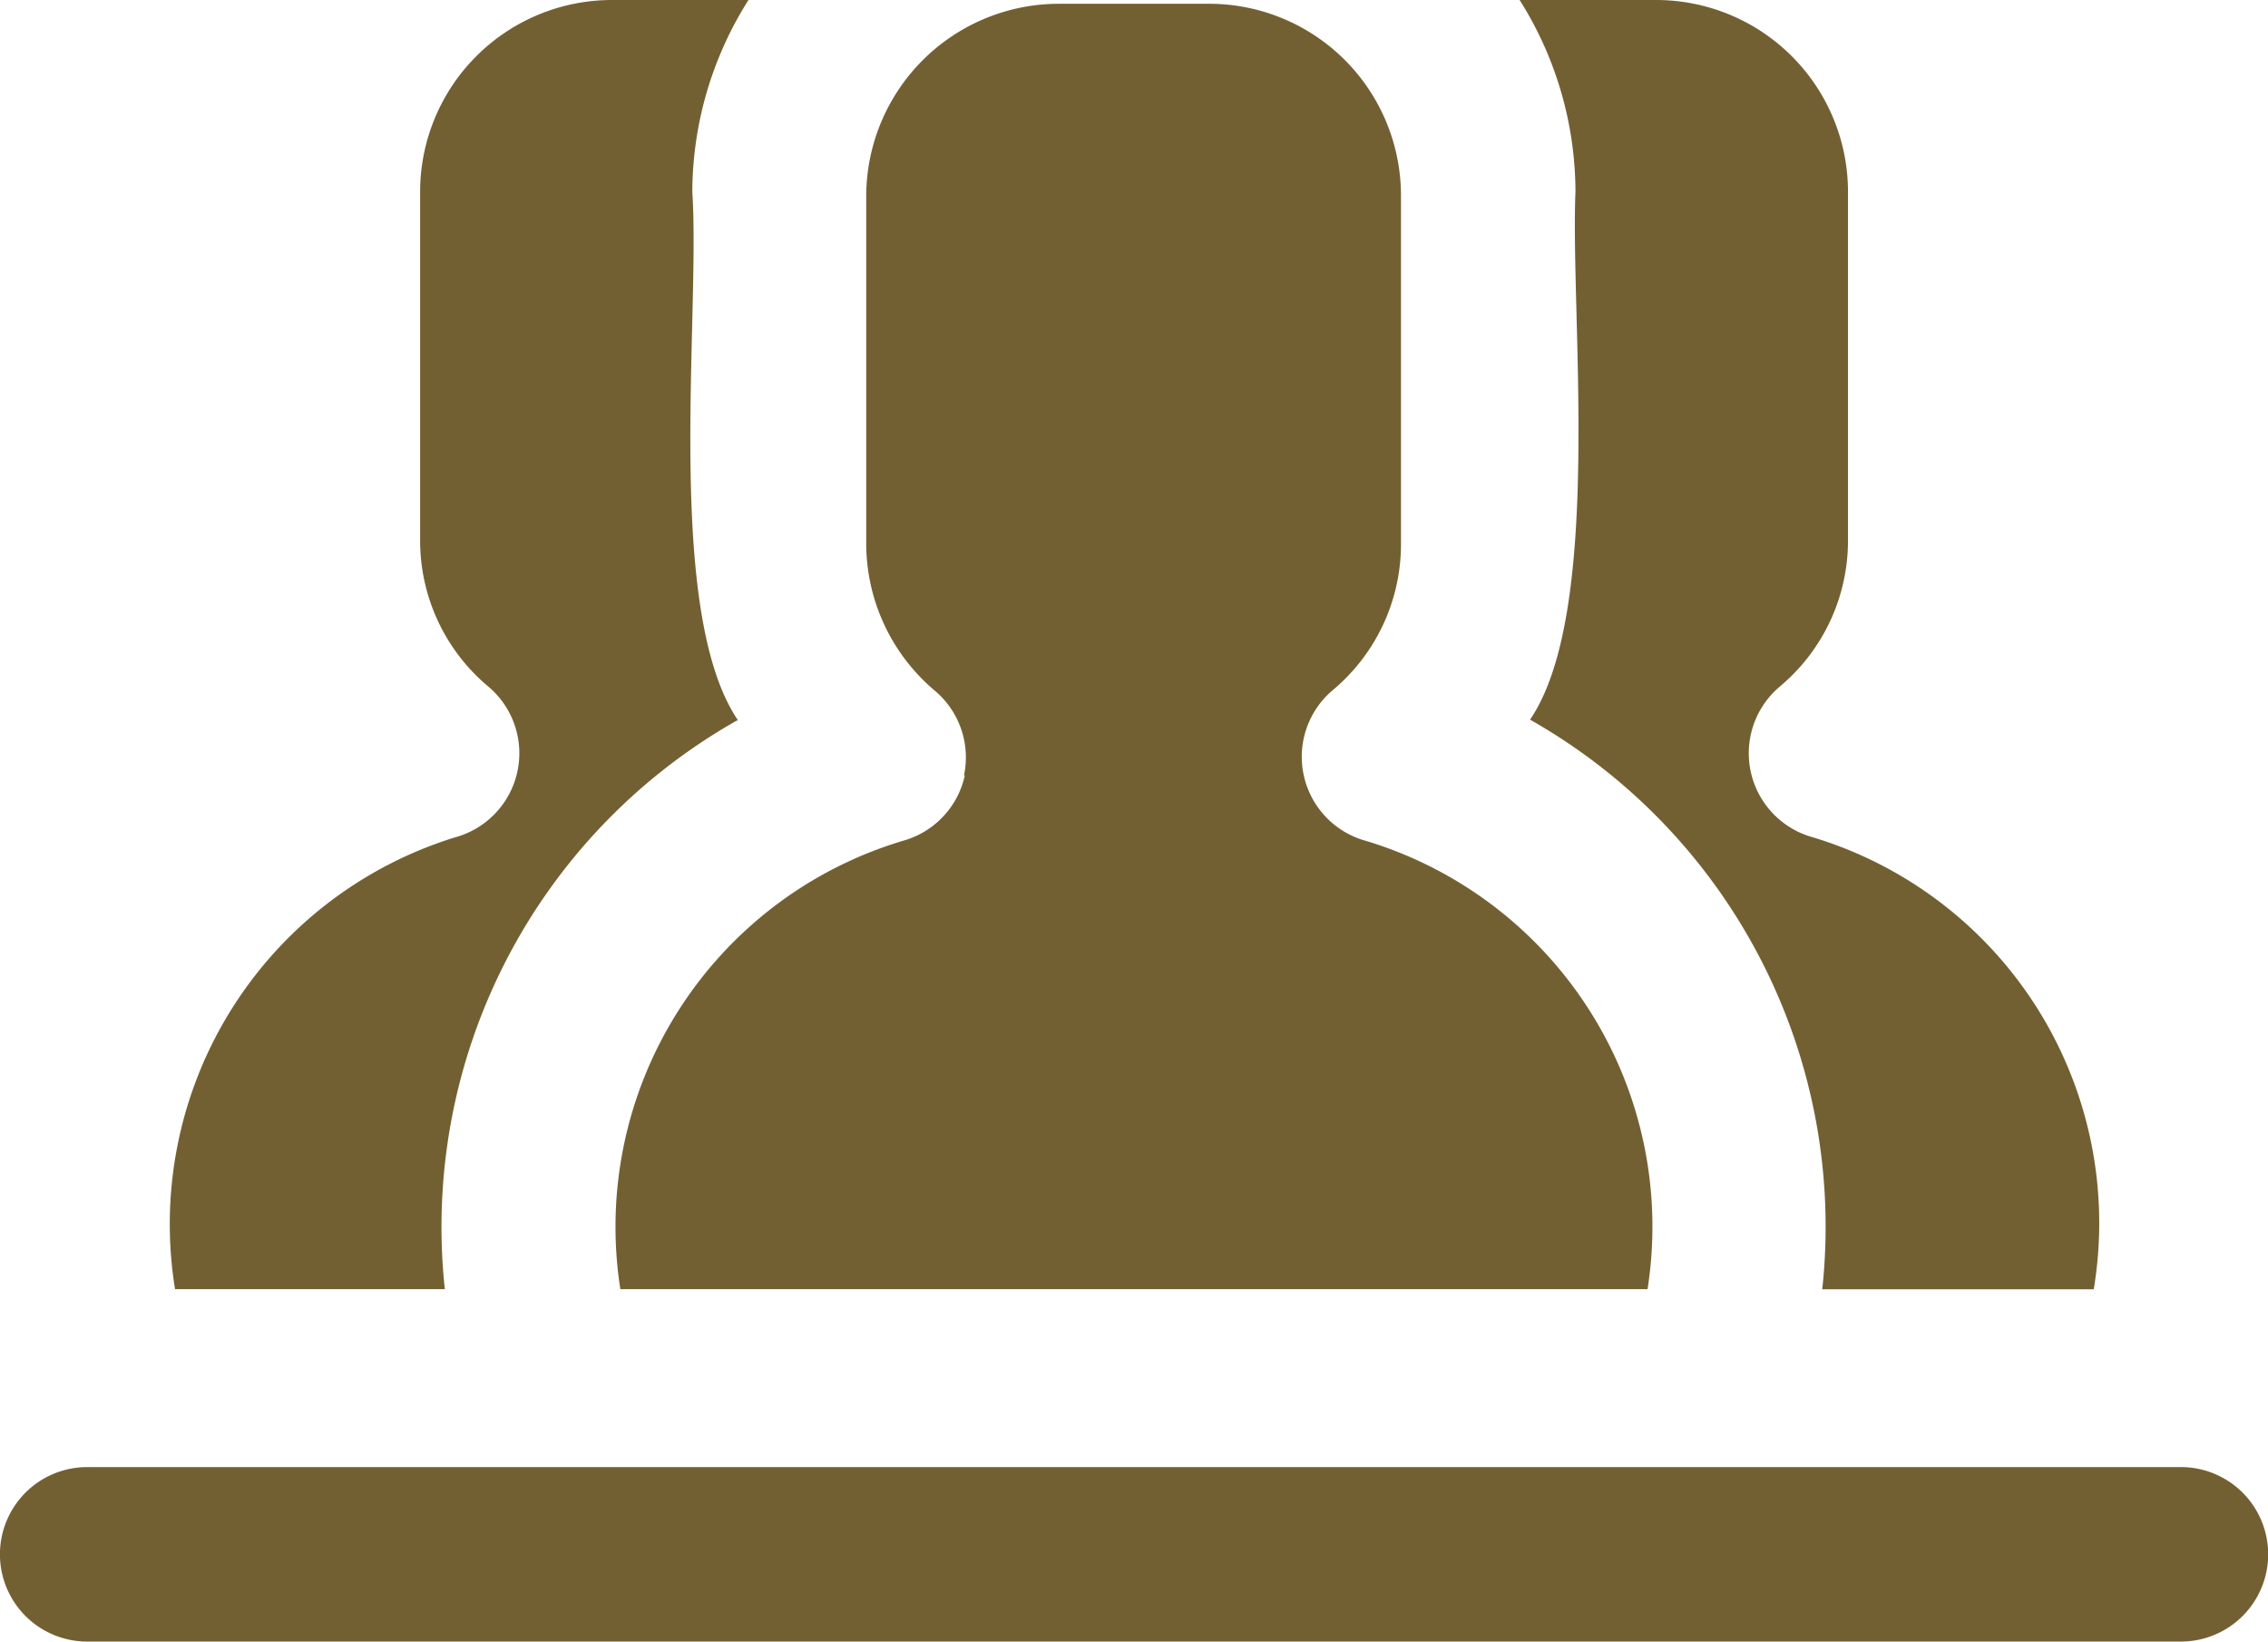 <svg xmlns="http://www.w3.org/2000/svg" width="19.823" height="14.349" viewBox="0 0 19.823 14.349">
  <path id="Path_202" data-name="Path 202" d="M16.77,8.267a3.149,3.149,0,0,0-.488-1.677h1.2a1.677,1.677,0,0,1,1.67,1.677v3.05a1.662,1.662,0,0,1-.595,1.273.762.762,0,0,0,.29,1.319A3.522,3.522,0,0,1,21.3,17.859H18.927a5.093,5.093,0,0,0-2.554-4.979C17.014,11.942,16.724,9.35,16.77,8.267Zm-5.337,5.1a.762.762,0,0,1-.541.572,3.522,3.522,0,0,0-2.47,3.919H17.4A3.522,3.522,0,0,0,14.94,13.94a.762.762,0,0,1-.29-1.319,1.662,1.662,0,0,0,.595-1.273V8.3a1.677,1.677,0,0,0-1.67-1.677H12.248A1.685,1.685,0,0,0,10.571,8.3v3.05a1.685,1.685,0,0,0,.595,1.273.762.762,0,0,1,.259.747Zm-1.982-.48c-.648-.953-.328-3.53-.4-4.62A3.149,3.149,0,0,1,9.542,6.59h-1.2a1.677,1.677,0,0,0-1.67,1.677v3.05a1.662,1.662,0,0,0,.595,1.273.762.762,0,0,1-.29,1.319,3.538,3.538,0,0,0-2.447,3.949H6.888a5.085,5.085,0,0,1,2.554-4.971Zm12.611,6.526H3.762a.762.762,0,1,0,0,1.525h18.3a.762.762,0,0,0,0-1.525Z" transform="translate(-3 -6.59)" fill="#736032"/>
</svg>
